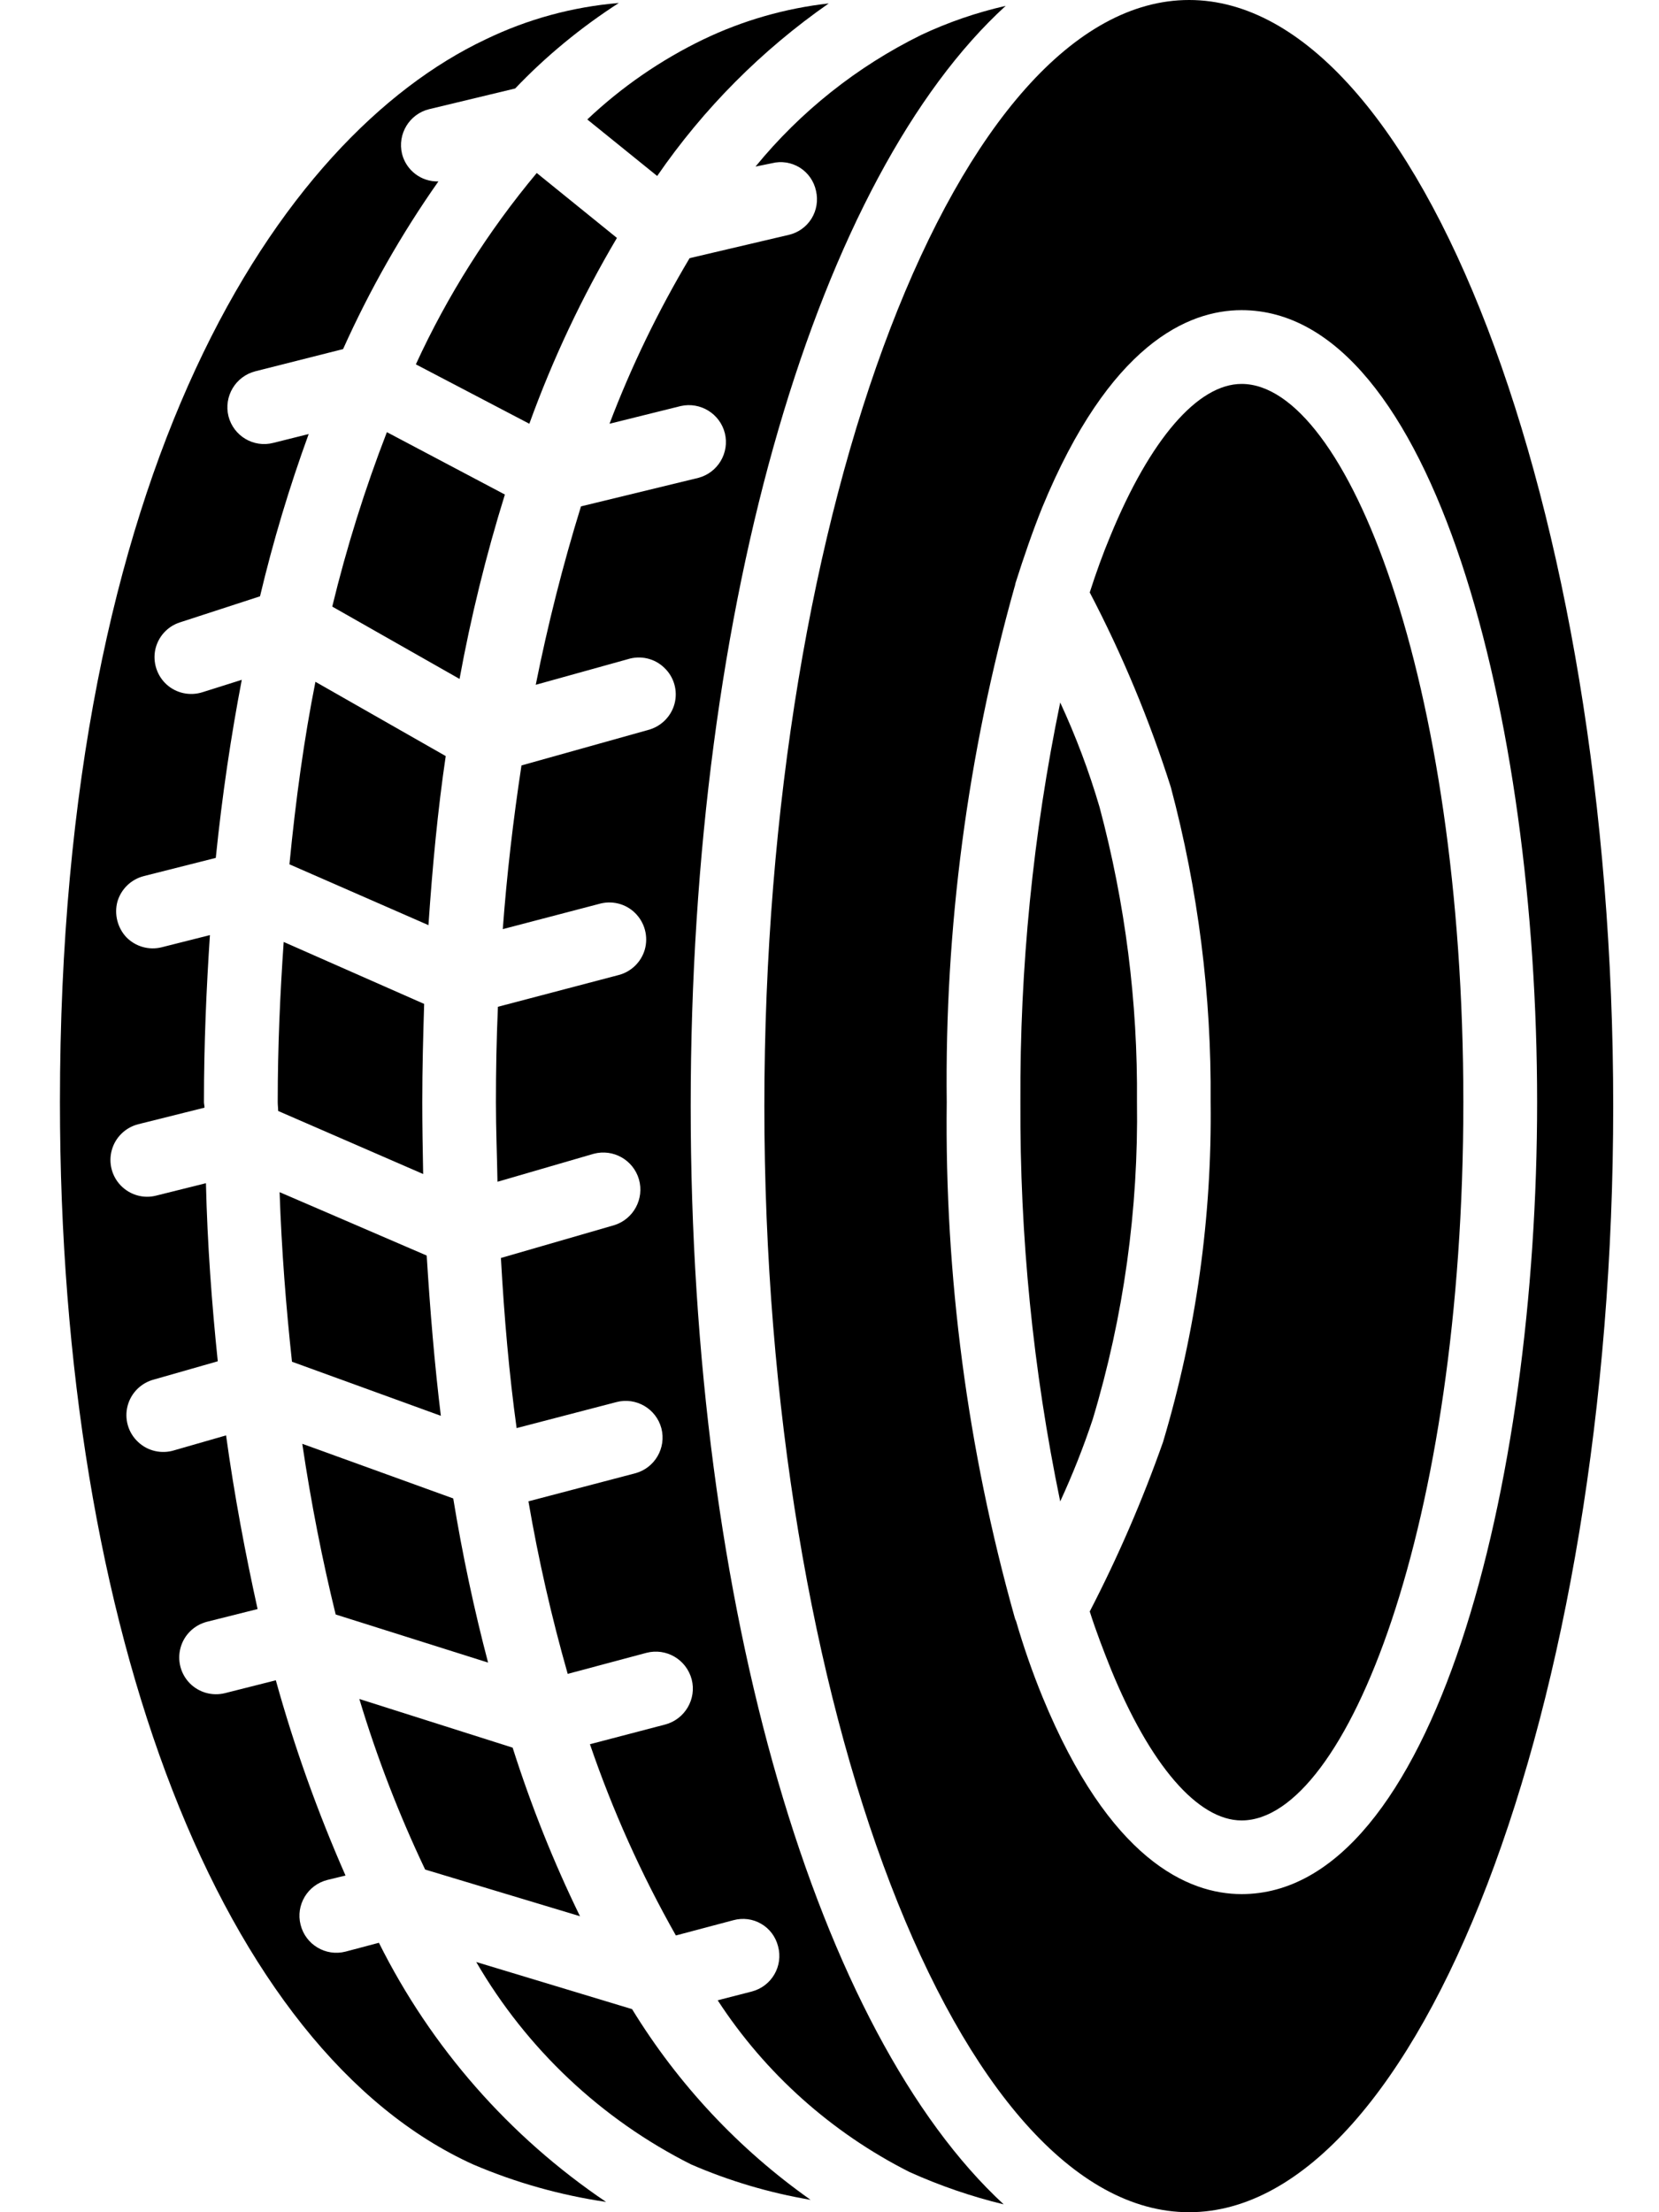 <svg xmlns="http://www.w3.org/2000/svg" width="15" height="20" viewBox="0 0 15 20">
    <defs>
        <filter id="9xd1hps6ma">
            <feColorMatrix in="SourceGraphic" values="0 0 0 0 0.549 0 0 0 0 0.549 0 0 0 0 0.549 0 0 0 1 0"/>
        </filter>
    </defs>
    <g fill="none" fill-rule="evenodd">
        <g filter="url(#9xd1hps6ma)" transform="translate(-1248, -1529)">
            <g fill="#000" fill-rule="nonzero">
                <path d="M10.209 0c-2.08 0-3.84 4.578-3.84 10s1.76 10 3.84 10 3.835-4.578 3.835-10S12.29 0 10.21 0zm.475 17.124c-.484 0-1.195-.31-1.8-1.782-.092-.225-.172-.455-.24-.689-.006-.01-.01-.023-.013-.035-.425-1.514-.632-3.081-.613-4.654-.019-1.573.188-3.142.613-4.657.005-.01.005-.023.009-.036.076-.24.156-.471.24-.68.609-1.48 1.32-1.787 1.804-1.787 1.734 0 2.672 3.69 2.672 7.16 0 3.472-.938 7.16-2.672 7.16zM5.173 18.164l-1.409-.426c.457.786 1.131 1.422 1.943 1.83.346.15.708.257 1.08.32-.65-.459-1.198-1.045-1.614-1.724zM4.702 17.324c-.24-.492-.443-1.002-.609-1.524l-1.386-.44c.159.528.358 1.044.595 1.542l1.4.422zM2.191 13.053c.08.538.182 1.054.302 1.543l1.378.435c-.124-.471-.231-.969-.315-1.484l-1.365-.494zM3.444 12.8c-.057-.467-.097-.951-.128-1.449l-1.33-.573c.018.524.058 1.035.112 1.533l1.346.489zM1.969 9.964c0 .027.004.054.004.08l1.311.57c-.004-.218-.008-.432-.008-.65 0-.306.008-.595.017-.888l-1.27-.56c-.032.462-.054.942-.054 1.448zM3.489 6.836L2.31 6.164c-.102.512-.178 1.063-.235 1.65l1.257.55c.036-.533.085-1.048.156-1.528zM2.956 3.907c-.199.514-.364 1.041-.494 1.577l1.151.654c.103-.563.24-1.12.41-1.667l-1.067-.564z" transform="translate(1248.542, 1529)"/>
                <path d="M8.551.053c-.263.06-.52.148-.764.263-.579.285-1.09.691-1.498 1.19l.147-.03c.086-.022.177-.008.253.039.075.047.128.122.147.21.02.086.006.176-.041.252-.047.075-.122.128-.208.147l-.894.21c-.284.477-.527.978-.724 1.497l.644-.16c.178-.04.355.07.399.246.043.177-.063.356-.239.403l-1.062.258c-.164.53-.3 1.069-.409 1.613l.831-.231c.116-.037.243-.008.33.076.089.083.125.208.094.326-.031.117-.124.208-.241.238l-1.143.32c-.075.493-.133.991-.169 1.48l.867-.227c.117-.035.244-.004.33.082.087.086.12.212.087.33-.034.117-.129.206-.248.233l-1.08.284c-.013.294-.018.582-.018.862 0 .25.01.485.014.72l.87-.253c.177-.047.358.056.409.231.05.175-.048.359-.222.414l-1.026.297c.03.538.075 1.054.142 1.538l.902-.235c.178-.047.36.06.407.237.046.178-.06.36-.238.407l-.964.253c.09.526.209 1.047.355 1.56l.711-.19c.18-.047.362.06.41.24.046.178-.062.361-.24.408l-.68.178c.205.599.465 1.178.777 1.729l.52-.138c.085-.023.176-.012.252.033.076.044.13.117.152.203.048.178-.057.36-.235.408l-.311.08c.43.661 1.029 1.196 1.733 1.552.275.124.56.222.853.293-1.67-1.542-2.83-5.356-2.83-9.929 0-4.591 1.168-8.413 2.848-9.947zM5.4 1.591C5.819.982 6.344.454 6.951.031c-.393.044-.776.154-1.133.325-.385.186-.739.43-1.05.724l.632.511zM5.036 2.151l-.725-.587c-.439.526-.807 1.107-1.093 1.73l1.026.537c.211-.583.476-1.146.792-1.68z" transform="translate(1248.542, 1529)"/>
                <path d="M2.884 17.564l-.302.08c-.179.046-.361-.063-.406-.242-.046-.179.063-.361.242-.406l.164-.04c-.252-.573-.463-1.162-.63-1.765l-.459.116c-.115.029-.237-.005-.32-.09-.083-.085-.114-.208-.082-.322.032-.115.123-.203.238-.233l.458-.115c-.111-.503-.21-1.027-.285-1.57l-.466.134c-.116.037-.243.008-.33-.075-.09-.084-.125-.21-.094-.327.031-.117.123-.208.241-.238l.574-.164c-.054-.52-.094-1.058-.107-1.61l-.449.112c-.115.03-.237-.005-.32-.09-.083-.085-.114-.208-.082-.322.032-.115.123-.203.238-.233l.6-.15c0-.018-.005-.036-.005-.05 0-.528.022-1.026.054-1.51l-.436.11c-.115.029-.237-.006-.32-.091C.52 8.387.489 8.264.52 8.15c.034-.114.125-.201.24-.23l.649-.164c.058-.57.138-1.103.235-1.61l-.355.112c-.113.036-.237.01-.325-.07-.087-.079-.126-.2-.102-.315.025-.116.11-.21.222-.246l.725-.236c.118-.497.265-.987.44-1.467l-.32.08c-.178.046-.359-.062-.405-.24-.045-.18.064-.363.245-.408l.791-.2c.239-.532.527-1.04.862-1.516-.154.005-.291-.099-.329-.249-.043-.179.066-.36.245-.404L4.116.8c.28-.294.596-.553.937-.773-.418.035-.826.146-1.204.329C1.987 1.236 0 4.222 0 9.964c0 4.81 1.467 8.578 3.738 9.605.384.164.787.277 1.2.338-.875-.591-1.583-1.398-2.054-2.343zM10.684 3.471c-.395 0-.826.498-1.186 1.373-.067.16-.13.334-.187.512.295.564.54 1.153.733 1.76.247.927.368 1.884.36 2.844.013 1.041-.132 2.078-.43 3.076-.185.525-.407 1.038-.663 1.533.058.182.125.355.191.52.356.871.787 1.369 1.182 1.369.947 0 2.005-2.667 2.005-6.494 0-3.826-1.058-6.493-2.005-6.493z" transform="translate(1248.542, 1529)"/>
                <path d="M9.738 9.96c.008-.899-.106-1.794-.338-2.662-.095-.324-.214-.64-.356-.947-.246 1.189-.366 2.4-.36 3.613-.006 1.213.114 2.422.36 3.61.112-.243.21-.49.294-.743.28-.93.414-1.9.4-2.871z" transform="translate(1248.542, 1529)"/>
            </g>
        </g>
    </g>
</svg>
